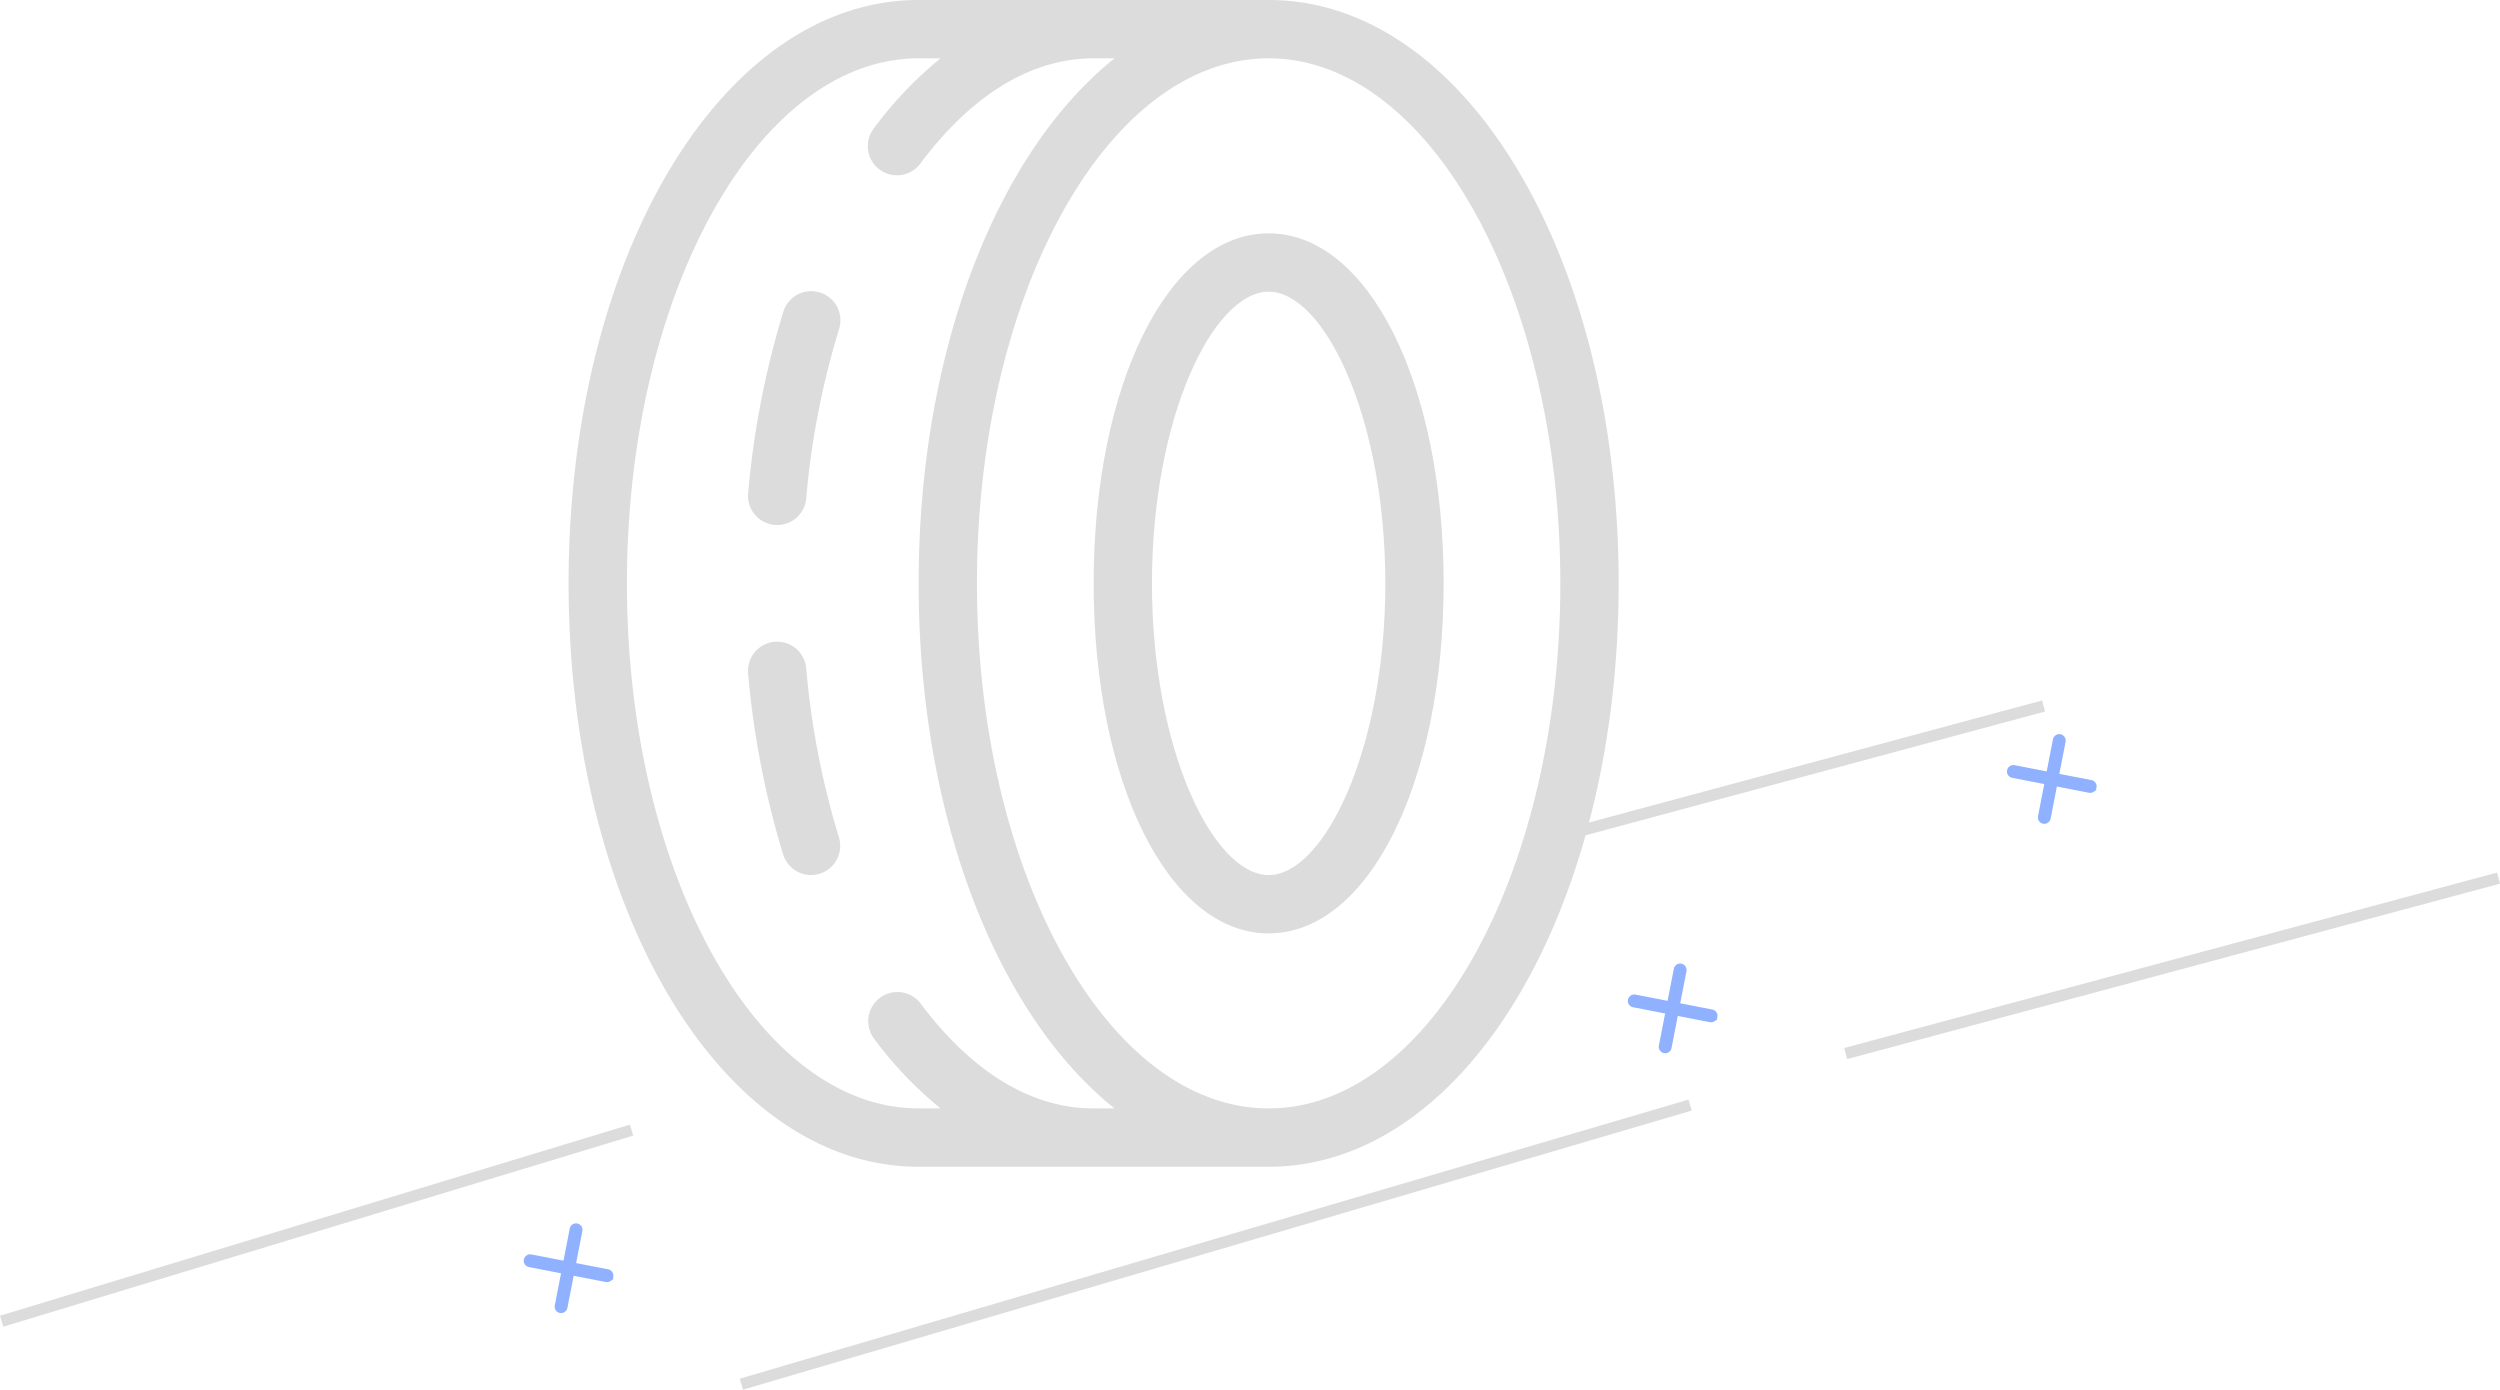<svg xmlns="http://www.w3.org/2000/svg" width="218.275" height="121.345" viewBox="0 0 218.275 121.345">
  <g id="Group_40132" data-name="Group 40132" transform="translate(-792.355 -236.831)">
    <line id="Line_654" data-name="Line 654" y1="16.685" x2="55" transform="translate(792.5 335.5)" fill="none" stroke="#dcdcdc" stroke-width="1"/>
    <line id="Line_655" data-name="Line 655" y1="20" x2="84" transform="translate(856.035 337.712) rotate(-3)" fill="none" stroke="#dcdcdc" stroke-width="1"/>
    <line id="Line_657" data-name="Line 657" y1="15.315" x2="57" transform="translate(953.5 313.5)" fill="none" stroke="#dcdcdc" stroke-width="1"/>
    <line id="Line_656" data-name="Line 656" y1="11.315" x2="42" transform="translate(928.783 298.469)" fill="none" stroke="#dcdcdc" stroke-width="1"/>
    <g id="transportation" transform="translate(841.999 236.831)">
      <path id="Path_32240" data-name="Path 32240" d="M64.332,115.893c0-17.422,6.568-30.561,15.28-30.561s15.28,13.139,15.28,30.561-6.569,30.561-15.28,30.561S64.332,133.315,64.332,115.893Zm25.467,0c0-14.576-5.377-25.467-10.186-25.467s-10.187,10.89-10.187,25.467,5.377,25.468,10.187,25.468S89.8,130.47,89.8,115.893Zm0,0" transform="translate(-18.491 -64.959)" fill="#dcdcdc"/>
      <path id="Path_32241" data-name="Path 32241" d="M30.893,0H61.454C78.589,0,92.014,22.373,92.014,50.935S78.589,101.87,61.454,101.87H30.893C13.756,101.87.332,79.5.332,50.935S13.756,0,30.893,0ZM86.92,50.935C86.92,25.658,75.5,5.093,61.454,5.093S35.986,25.658,35.986,50.935,47.412,96.776,61.454,96.776,86.92,76.211,86.92,50.935ZM30.893,96.776h1.913a33.742,33.742,0,0,1-5.825-6.118,2.547,2.547,0,0,1,4.084-3.044c3.113,4.181,8.264,9.162,15.109,9.162h1.821c-10.2-8.163-17.1-25.39-17.1-45.841s6.9-37.677,17.1-45.841H46.173c-6.845,0-12,4.982-15.109,9.162a2.547,2.547,0,1,1-4.084-3.044,33.8,33.8,0,0,1,5.825-6.118H30.893c-14.042,0-25.468,20.565-25.468,45.841S16.851,96.776,30.893,96.776Zm0,0" transform="translate(-0.332 0)" fill="#dcdcdc"/>
      <path id="Path_32242" data-name="Path 32242" d="M290.052,124.626a2.548,2.548,0,0,1-2.534,2.313c-.077,0-.157,0-.237-.01a2.548,2.548,0,0,1-2.3-2.77,76.858,76.858,0,0,1,3.062-15.806,2.548,2.548,0,1,1,4.864,1.517A71.523,71.523,0,0,0,290.052,124.626Zm0,0" transform="translate(-269.305 -81.098)" fill="#dcdcdc"/>
      <path id="Path_32243" data-name="Path 32243" d="M287.321,234.672a2.545,2.545,0,0,1,2.771,2.3,71.545,71.545,0,0,0,2.852,14.755,2.55,2.55,0,0,1-1.673,3.191,2.616,2.616,0,0,1-.758.115,2.55,2.55,0,0,1-2.432-1.788,76.915,76.915,0,0,1-3.062-15.806,2.55,2.55,0,0,1,2.3-2.771Zm0,0" transform="translate(-269.345 -178.634)" fill="#dcdcdc"/>
    </g>
    <g id="_02_User" data-name="02 User" transform="translate(838.283 346.836) rotate(-34)">
      <path id="Path_31414" data-name="Path 31414" d="M.256,5.35A.261.261,0,0,1,.071,4.9L4.9.073a.261.261,0,1,1,.37.37L.44,5.273a.261.261,0,0,1-.185.077Z" transform="translate(0.006 0.003)" fill="#90b1ff" stroke="#90b1ff" stroke-width="0.6"/>
      <path id="Path_31415" data-name="Path 31415" d="M5.088,5.35A.261.261,0,0,1,4.9,5.273L.073.443a.261.261,0,0,1,.37-.37L5.273,4.9a.261.261,0,0,1-.185.446Z" transform="translate(0.003 0.003)" fill="#90b1ff" stroke="#90b1ff" stroke-width="0.6"/>
    </g>
    <g id="_02_User-2" data-name="02 User" transform="translate(934.682 324.151) rotate(-34)">
      <path id="Path_31414-2" data-name="Path 31414" d="M.256,5.35A.261.261,0,0,1,.071,4.9L4.9.073a.261.261,0,1,1,.37.37L.44,5.273a.261.261,0,0,1-.185.077Z" transform="translate(0.006 0.003)" fill="#90b1ff" stroke="#90b1ff" stroke-width="0.6"/>
      <path id="Path_31415-2" data-name="Path 31415" d="M5.088,5.35A.261.261,0,0,1,4.9,5.273L.073.443a.261.261,0,0,1,.37-.37L5.273,4.9a.261.261,0,0,1-.185.446Z" transform="translate(0.003 0.003)" fill="#90b1ff" stroke="#90b1ff" stroke-width="0.6"/>
    </g>
    <g id="_02_User-3" data-name="02 User" transform="translate(967.783 304.12) rotate(-34)">
      <path id="Path_31414-3" data-name="Path 31414" d="M.256,5.35A.261.261,0,0,1,.071,4.9L4.9.073a.261.261,0,1,1,.37.37L.44,5.273a.261.261,0,0,1-.185.077Z" transform="translate(0.006 0.003)" fill="#90b1ff" stroke="#90b1ff" stroke-width="0.6"/>
      <path id="Path_31415-3" data-name="Path 31415" d="M5.088,5.35A.261.261,0,0,1,4.9,5.273L.073.443a.261.261,0,0,1,.37-.37L5.273,4.9a.261.261,0,0,1-.185.446Z" transform="translate(0.003 0.003)" fill="#90b1ff" stroke="#90b1ff" stroke-width="0.6"/>
    </g>
  </g>
</svg>
